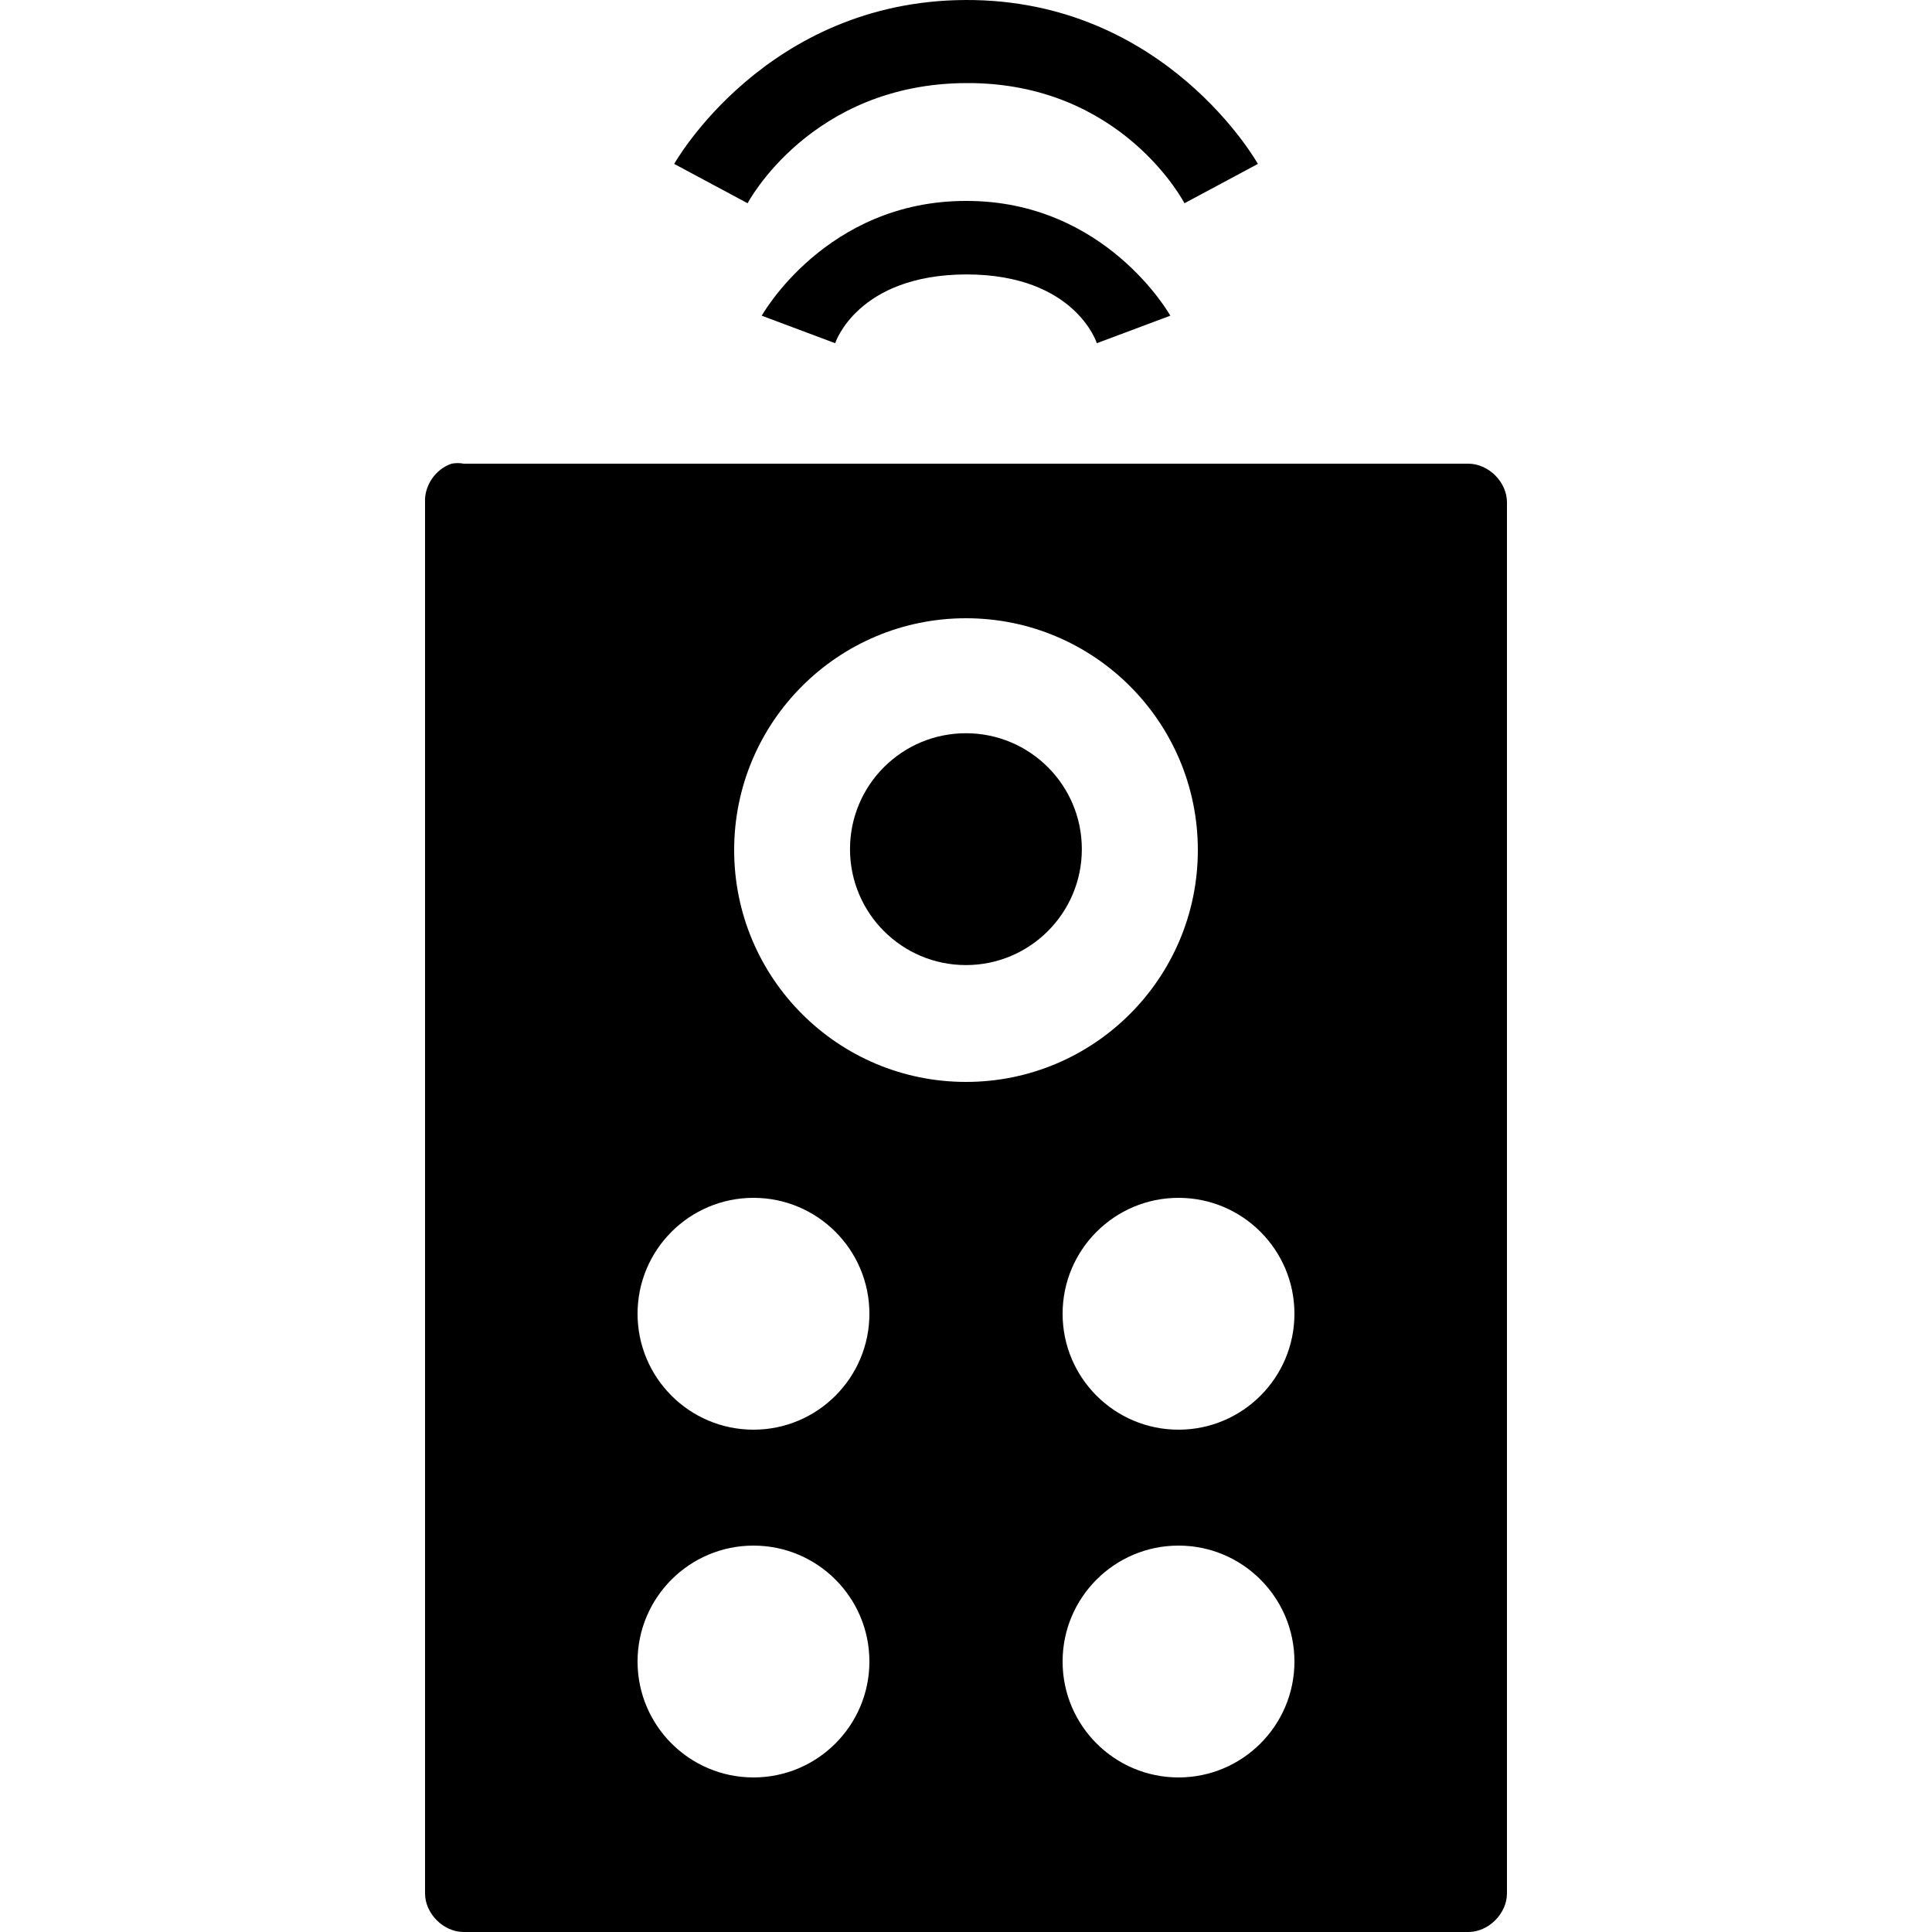 <?xml version="1.0" encoding="UTF-8" standalone="no"?>
<!-- Created with Inkscape (http://www.inkscape.org/) -->
<!-- icons-mk created by Matthias Kuhnel (2019), reuseIT, https://reuseproject.org -->

<svg
   xmlns:dc="http://purl.org/dc/elements/1.1/"
   xmlns:cc="http://creativecommons.org/ns#"
   xmlns:rdf="http://www.w3.org/1999/02/22-rdf-syntax-ns#"
   xmlns:svg="http://www.w3.org/2000/svg"
   xmlns="http://www.w3.org/2000/svg"
   version="1.1"
   width="25"
   height="25"
   id="svg">
  <defs
     id="defs" />
  <g
     transform="translate(0,-1027.362)"
     id="icons-mk">
    <path
       d="m 13.999,1038.35 c 0,0.828 -0.672,1.5 -1.5,1.5 -0.829,0 -1.5,-0.672 -1.5,-1.5 0,-0.829 0.671,-1.5 1.5,-1.5 0.828,0 1.5,0.671 1.5,1.5 z m -4.142,-6.903 0.95,0.356 c 0,0 0.284,-0.885 1.696,-0.89 1.41,0 1.69,0.89 1.69,0.89 l 0.951,-0.356 c 0,0 -0.833,-1.491 -2.647,-1.485 -1.811,0 -2.64,1.485 -2.64,1.485 z m -1.133,-1.964 0.95,0.509 c 0,0 0.813,-1.548 2.831,-1.555 2.014,-0.01 2.822,1.555 2.822,1.555 l 0.95,-0.509 c 0,0 -1.19,-2.13 -3.781,-2.121 -2.588,0.01 -3.772,2.121 -3.772,2.121 z m -2.88,3.879 c -0.207,0.068 -0.355,0.283 -0.344,0.5 l 0,18 c 0,0.262 0.238,0.5 0.5,0.5 l 13,0 c 0.262,0 0.5,-0.238 0.5,-0.5 l 0,-18 c 0,-0.262 -0.238,-0.5 -0.5,-0.5 l -13,0 c -0.05,-0.01 -0.104,-0.01 -0.156,0 z m 6.656,2 c 1.657,0 3,1.343 3,3 0,1.657 -1.343,3 -3,3 -1.657,0 -3,-1.343 -3,-3 0,-1.657 1.343,-3 3,-3 z m -2.75,7.5 c 0.828,0 1.5,0.672 1.5,1.5 0,0.828 -0.672,1.5 -1.5,1.5 -0.828,0 -1.5,-0.672 -1.5,-1.5 0,-0.828 0.672,-1.5 1.5,-1.5 z m 5.5,0 c 0.828,0 1.5,0.672 1.5,1.5 0,0.828 -0.672,1.5 -1.5,1.5 -0.828,0 -1.5,-0.672 -1.5,-1.5 0,-0.828 0.672,-1.5 1.5,-1.5 z m -5.5,4.5 c 0.828,0 1.5,0.672 1.5,1.5 0,0.828 -0.672,1.5 -1.5,1.5 -0.828,0 -1.5,-0.672 -1.5,-1.5 0,-0.828 0.672,-1.5 1.5,-1.5 z m 5.5,0 c 0.828,0 1.5,0.672 1.5,1.5 0,0.828 -0.672,1.5 -1.5,1.5 -0.828,0 -1.5,-0.672 -1.5,-1.5 0,-0.828 0.672,-1.5 1.5,-1.5 z"
       id="remote"
       style="fill:#000000;fill-opacity:1;stroke:none" />
  </g>
</svg>
